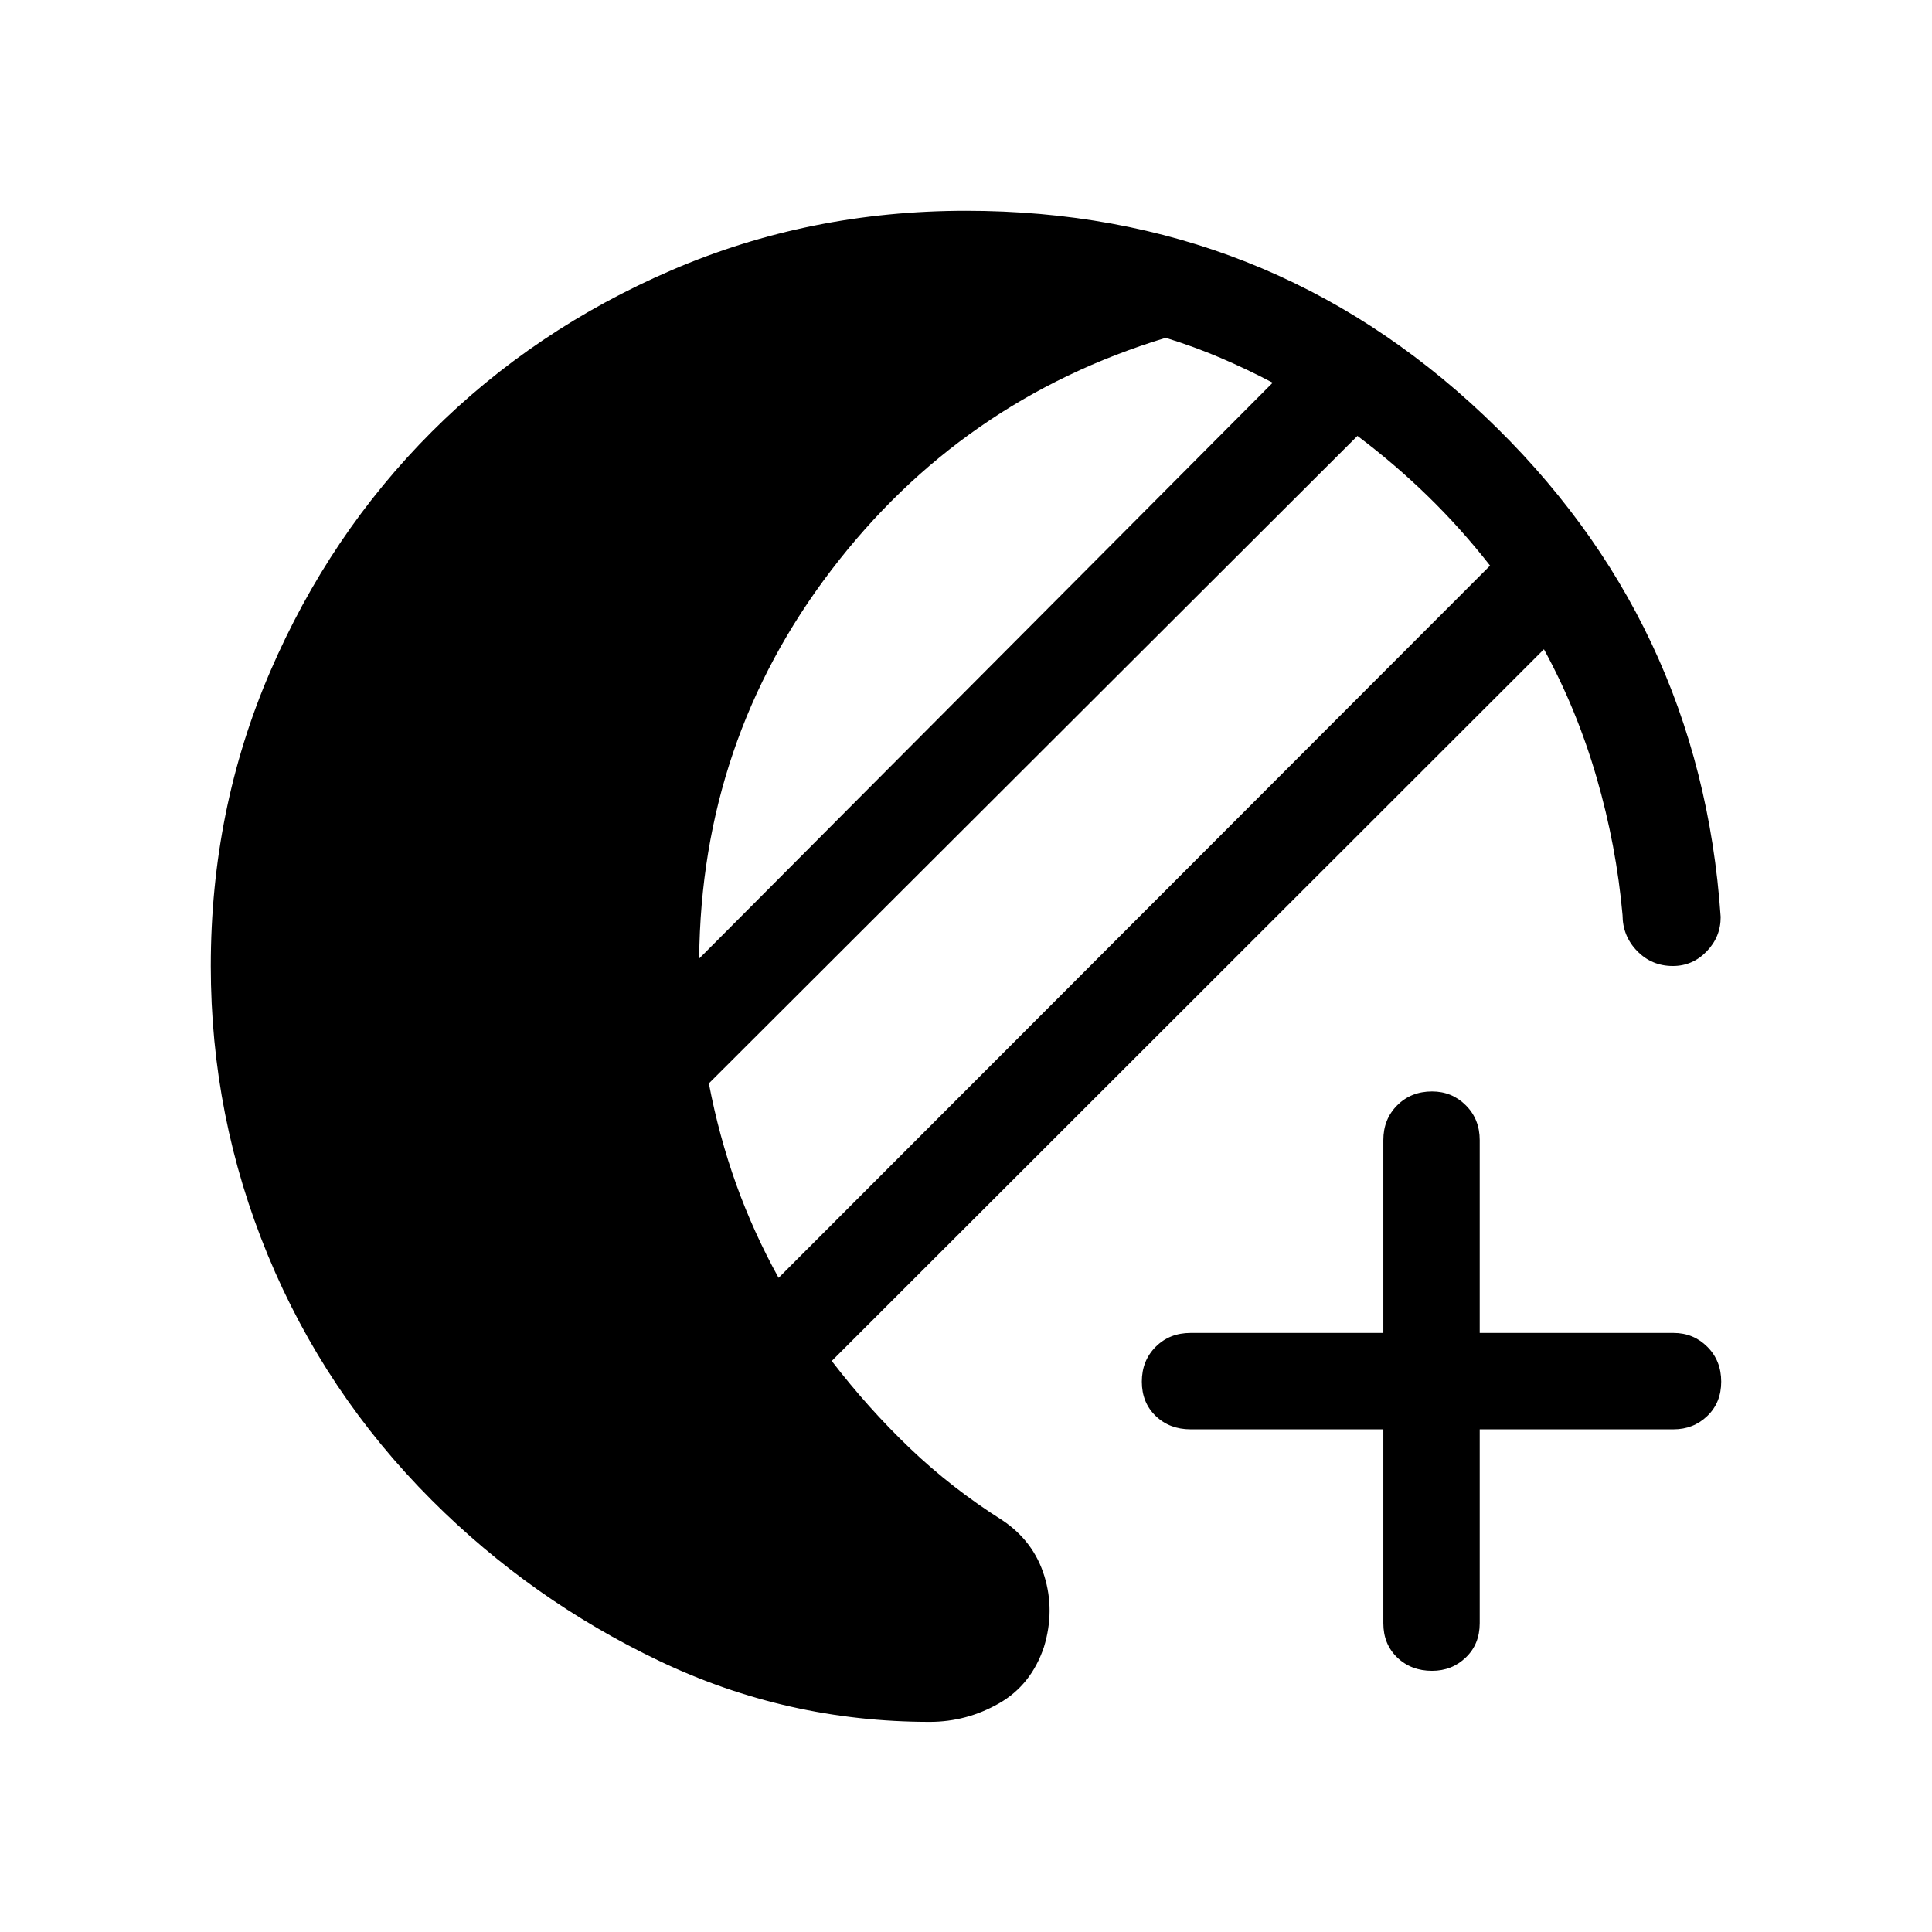 <svg xmlns="http://www.w3.org/2000/svg" height="40" viewBox="0 -960 960 960" width="40"><path d="M461.99-104.42q-70.99 0-134.44-30.29t-113-79.84q-53.14-53.14-81.47-121.79-28.34-68.65-28.34-143.66 0-77.82 29.48-146.22 29.47-68.39 80.32-119.24 50.85-50.85 119.24-80.32 68.4-29.48 146.22-29.48 149.91 0 257.44 101.74 107.53 101.73 117.55 249.17.03 9.88-6.97 17.11-7 7.24-16.79 7.24-10.49 0-17.72-7.42-7.24-7.41-7.28-17.9-3.08-34.49-12.88-68.28t-26.18-63.79L413.29-283.74q18 23.45 38.83 43.36 20.82 19.91 46.03 35.84 15.44 10.36 20.77 27.63 5.32 17.27-.18 35.27-6.36 18.96-22.44 28.09-16.08 9.13-34.31 9.13Zm-75.11-220.63 353.52-353.9q-14.41-18.43-30.82-34.42-16.4-15.98-35.07-30.03L352.23-421.67q5.05 26.38 13.6 50.18 8.54 23.8 21.05 46.44Zm-39.47-158.64 284.98-286.14q-12.85-6.77-25.9-12.34-13.04-5.57-27.26-9.97-101.68 30.86-166.25 115.54t-65.57 192.91Zm364.17 353.91q-10.43 0-17.32-6.63-6.89-6.63-6.89-17.05v-96.32h-95.79q-10.43 0-17.32-6.63-6.89-6.63-6.89-17.05 0-10.43 6.89-17.32 6.89-6.89 17.32-6.89h95.79v-95.79q0-10.43 6.89-17.32 6.89-6.89 17.32-6.89 9.89 0 16.78 6.89 6.9 6.89 6.9 17.32v95.79h96.32q9.89 0 16.78 6.89 6.9 6.89 6.9 17.32 0 10.42-6.9 17.05-6.89 6.63-16.78 6.63h-96.32v96.32q0 10.42-6.9 17.05-6.89 6.63-16.78 6.63Z"/></svg>